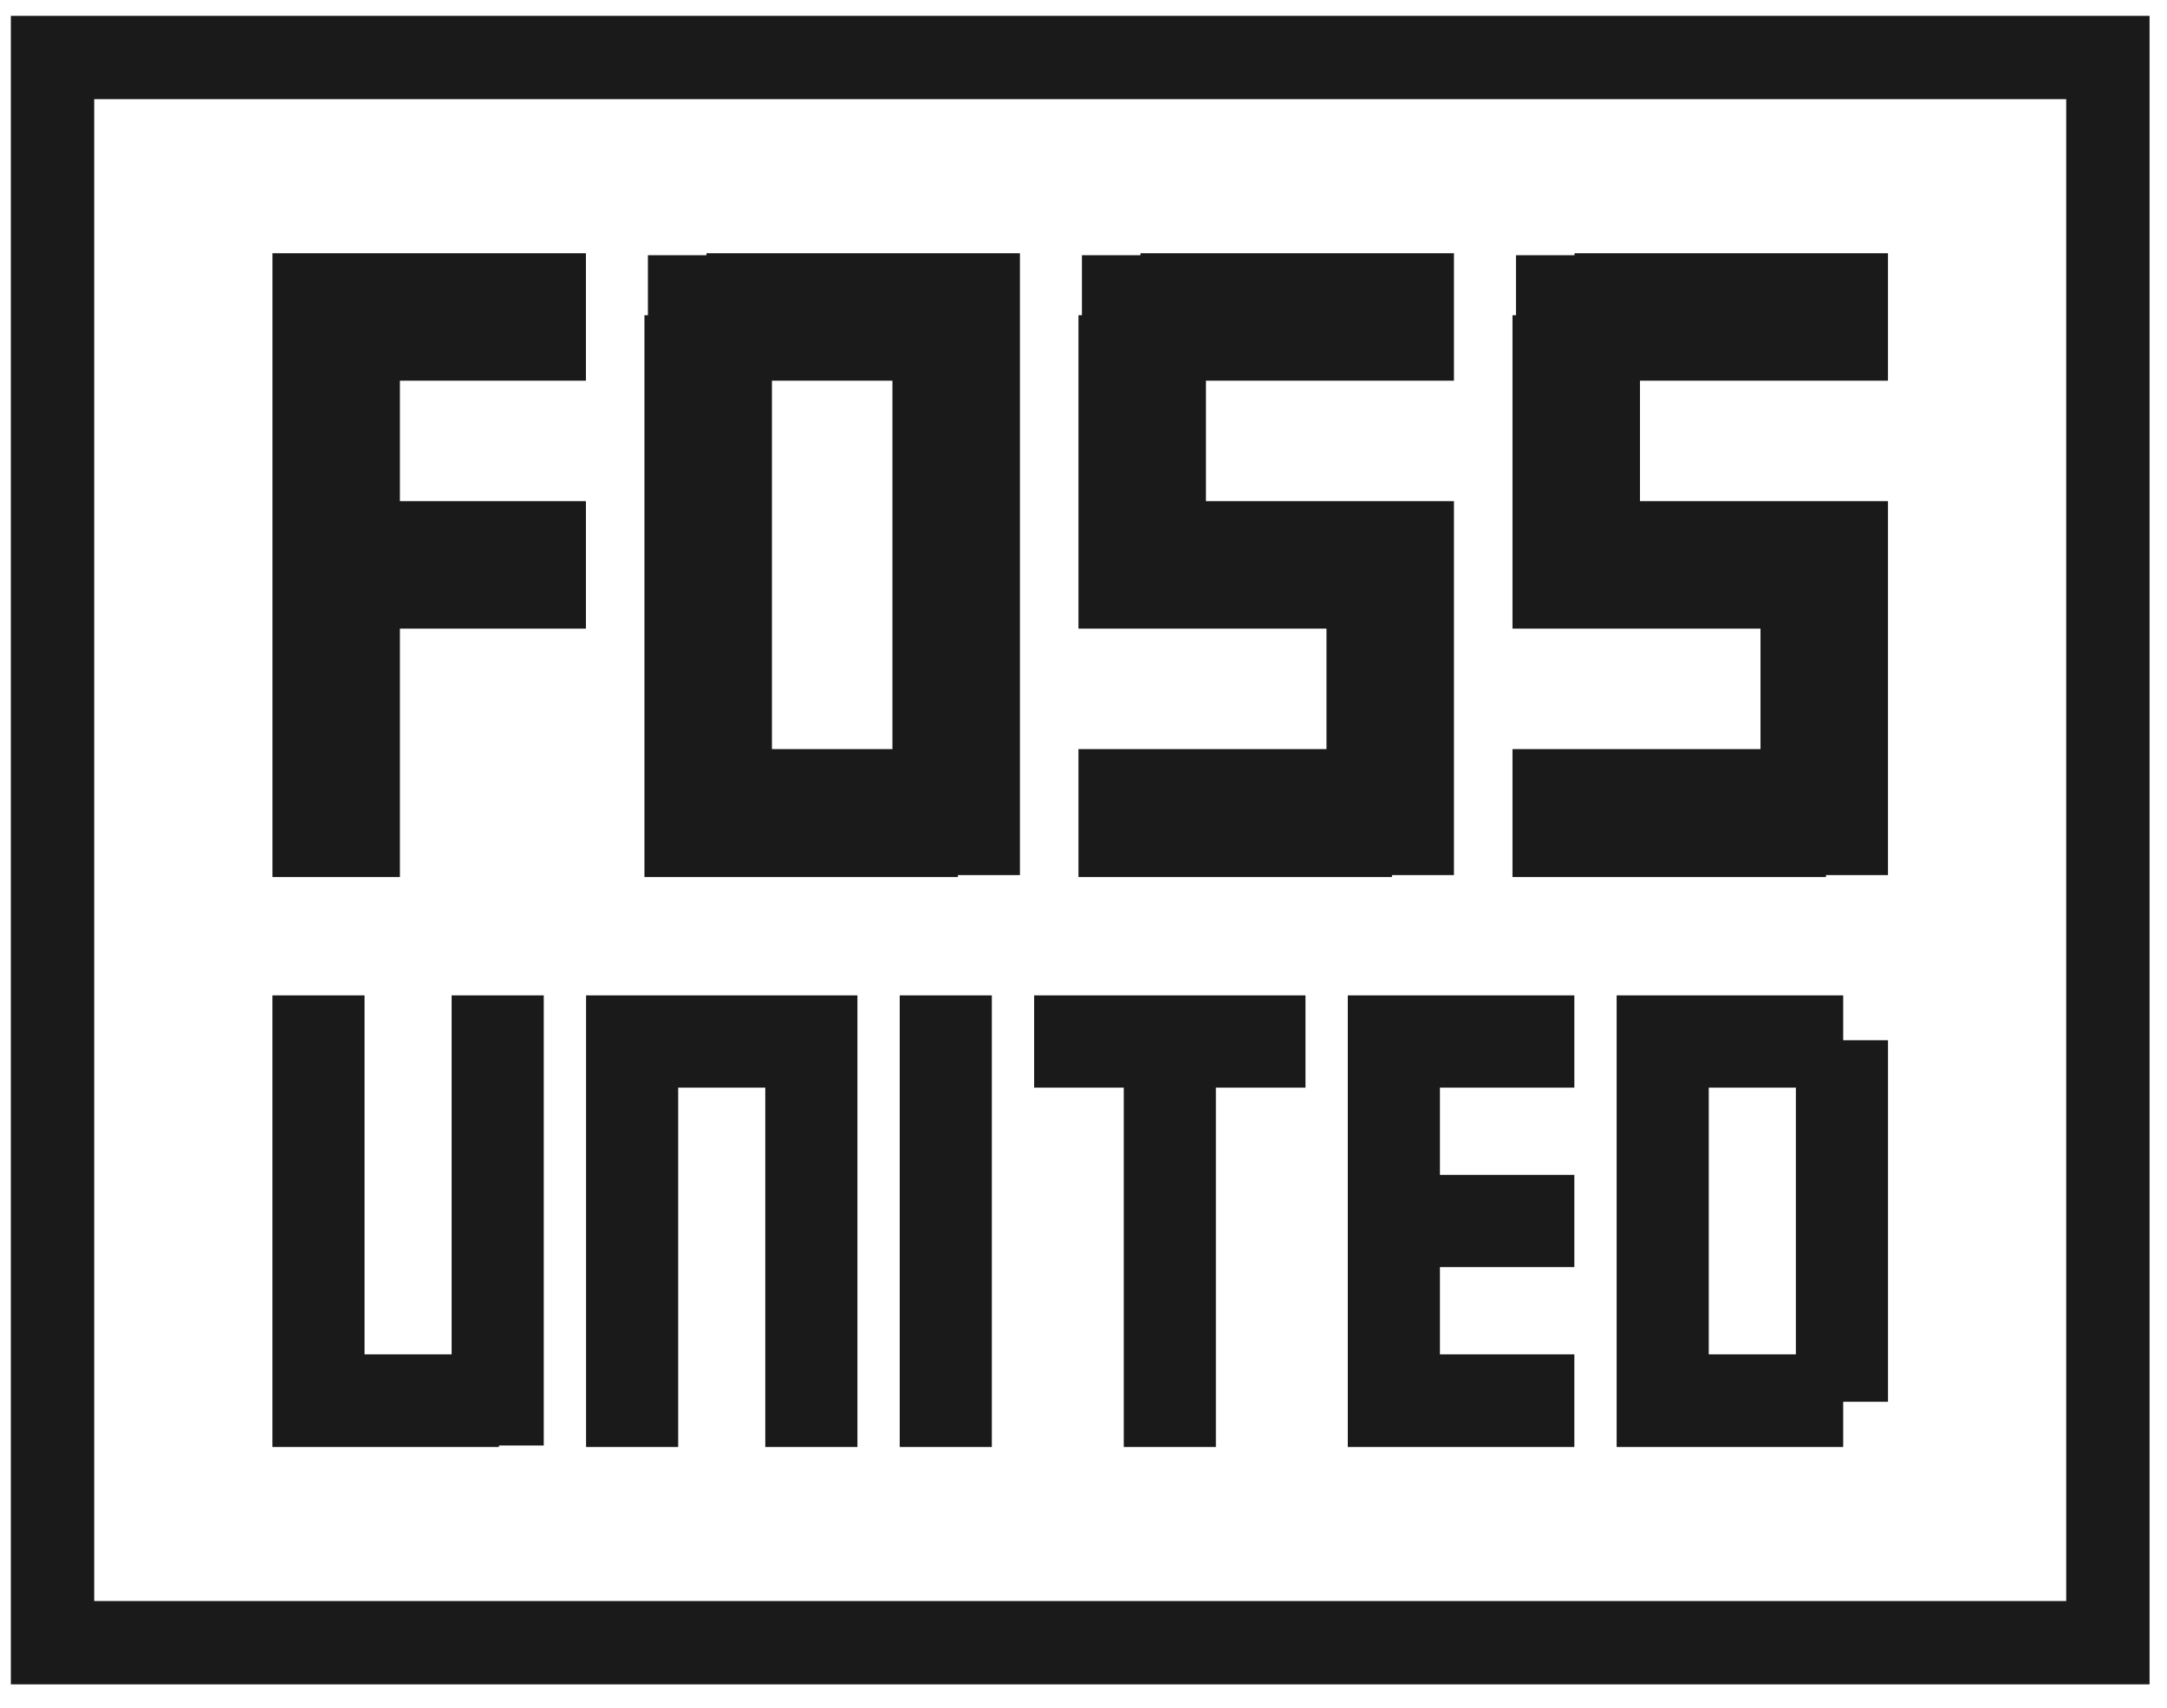 <svg width="104" height="82" viewBox="0 0 104 82" fill="none" xmlns="http://www.w3.org/2000/svg">
<g clip-path="url(#clip0_201_63)">
<path d="M19.193 42.104H13.075V12.157H28.12V18.275H19.193V24.059H28.12V30.177H19.193V42.104Z" fill="#1A1A1A"/>
<path d="M37.047 35.962H42.831V18.275H37.047V35.962ZM33.904 42.104V39.105H30.929V15.132H33.904V12.157H45.974V15.132H48.949V39.105H45.974V42.104H33.904ZM31.095 12.252H33.904V15.132H31.095V12.252ZM45.974 12.157H48.949V15.132H45.974V12.157ZM45.974 39.104H48.949V42.009H45.974V39.104ZM30.929 39.104H33.904V42.104H30.929V39.104Z" fill="#1A1A1A"/>
<path d="M66.804 42.104H51.758V35.962H63.661V30.177H54.734V27.202H51.758V15.132H54.734V12.157H69.779V18.275H57.877V24.059H66.804V27.035H69.779V39.105H66.804V42.104ZM51.925 12.252H54.734V15.132H51.925V12.252ZM51.758 27.202H54.734V30.177H51.758V27.202ZM66.804 24.059H69.779V27.035H66.804V24.059ZM66.804 39.105H69.779V42.009H66.804V39.105Z" fill="#1A1A1A"/>
<path d="M87.633 42.104H72.588V35.962H84.491V30.177H75.564V27.202H72.588V15.132H75.564V12.157H90.609V18.275H78.706V24.059H87.633V27.035H90.609V39.105H87.633V42.104ZM72.755 12.252H75.564V15.132H72.755V12.252ZM72.588 27.202H75.564V30.177H72.588V27.202ZM87.633 24.059H90.609V27.035H87.633V24.059ZM87.633 39.105H90.609V42.009H87.633V39.105Z" fill="#1A1A1A"/>
<path d="M15.224 69.462V67.291H13.073V47.784H17.495V65.016H21.675V47.784H26.096V67.291H23.946V69.462H15.224ZM13.073 67.291H15.224V69.462H13.073V67.291ZM23.946 67.291H26.096V69.393H23.946V67.291Z" fill="#1A1A1A"/>
<path d="M32.548 69.462H28.127V47.784H41.15V69.462H36.728V52.213H32.548V69.462Z" fill="#1A1A1A"/>
<path d="M47.601 69.462H43.18V47.784H47.601V69.462Z" fill="#1A1A1A"/>
<path d="M58.353 69.462H53.932V52.213H49.631V47.784H62.654V52.213H58.353V69.462Z" fill="#1A1A1A"/>
<path d="M75.557 69.462H64.684V47.784H75.557V52.213H69.106V56.4H75.557V60.829H69.106V65.016H75.557V69.462Z" fill="#1A1A1A"/>
<path d="M82.008 65.016H86.189V52.213H82.008V65.016ZM77.587 69.462V47.784H88.46V49.938H90.61V67.291H88.46V69.462H77.587Z" fill="#1A1A1A"/>
<path d="M101.163 2.761H2.521V78.858H101.163V2.761Z" stroke="#1A1A1A" stroke-width="4"/>
</g>
<defs>
<clipPath id="clip0_201_63">
<rect width="104" height="81" fill="white" transform="translate(0 0.5)"/>
</clipPath>
</defs>
</svg>

